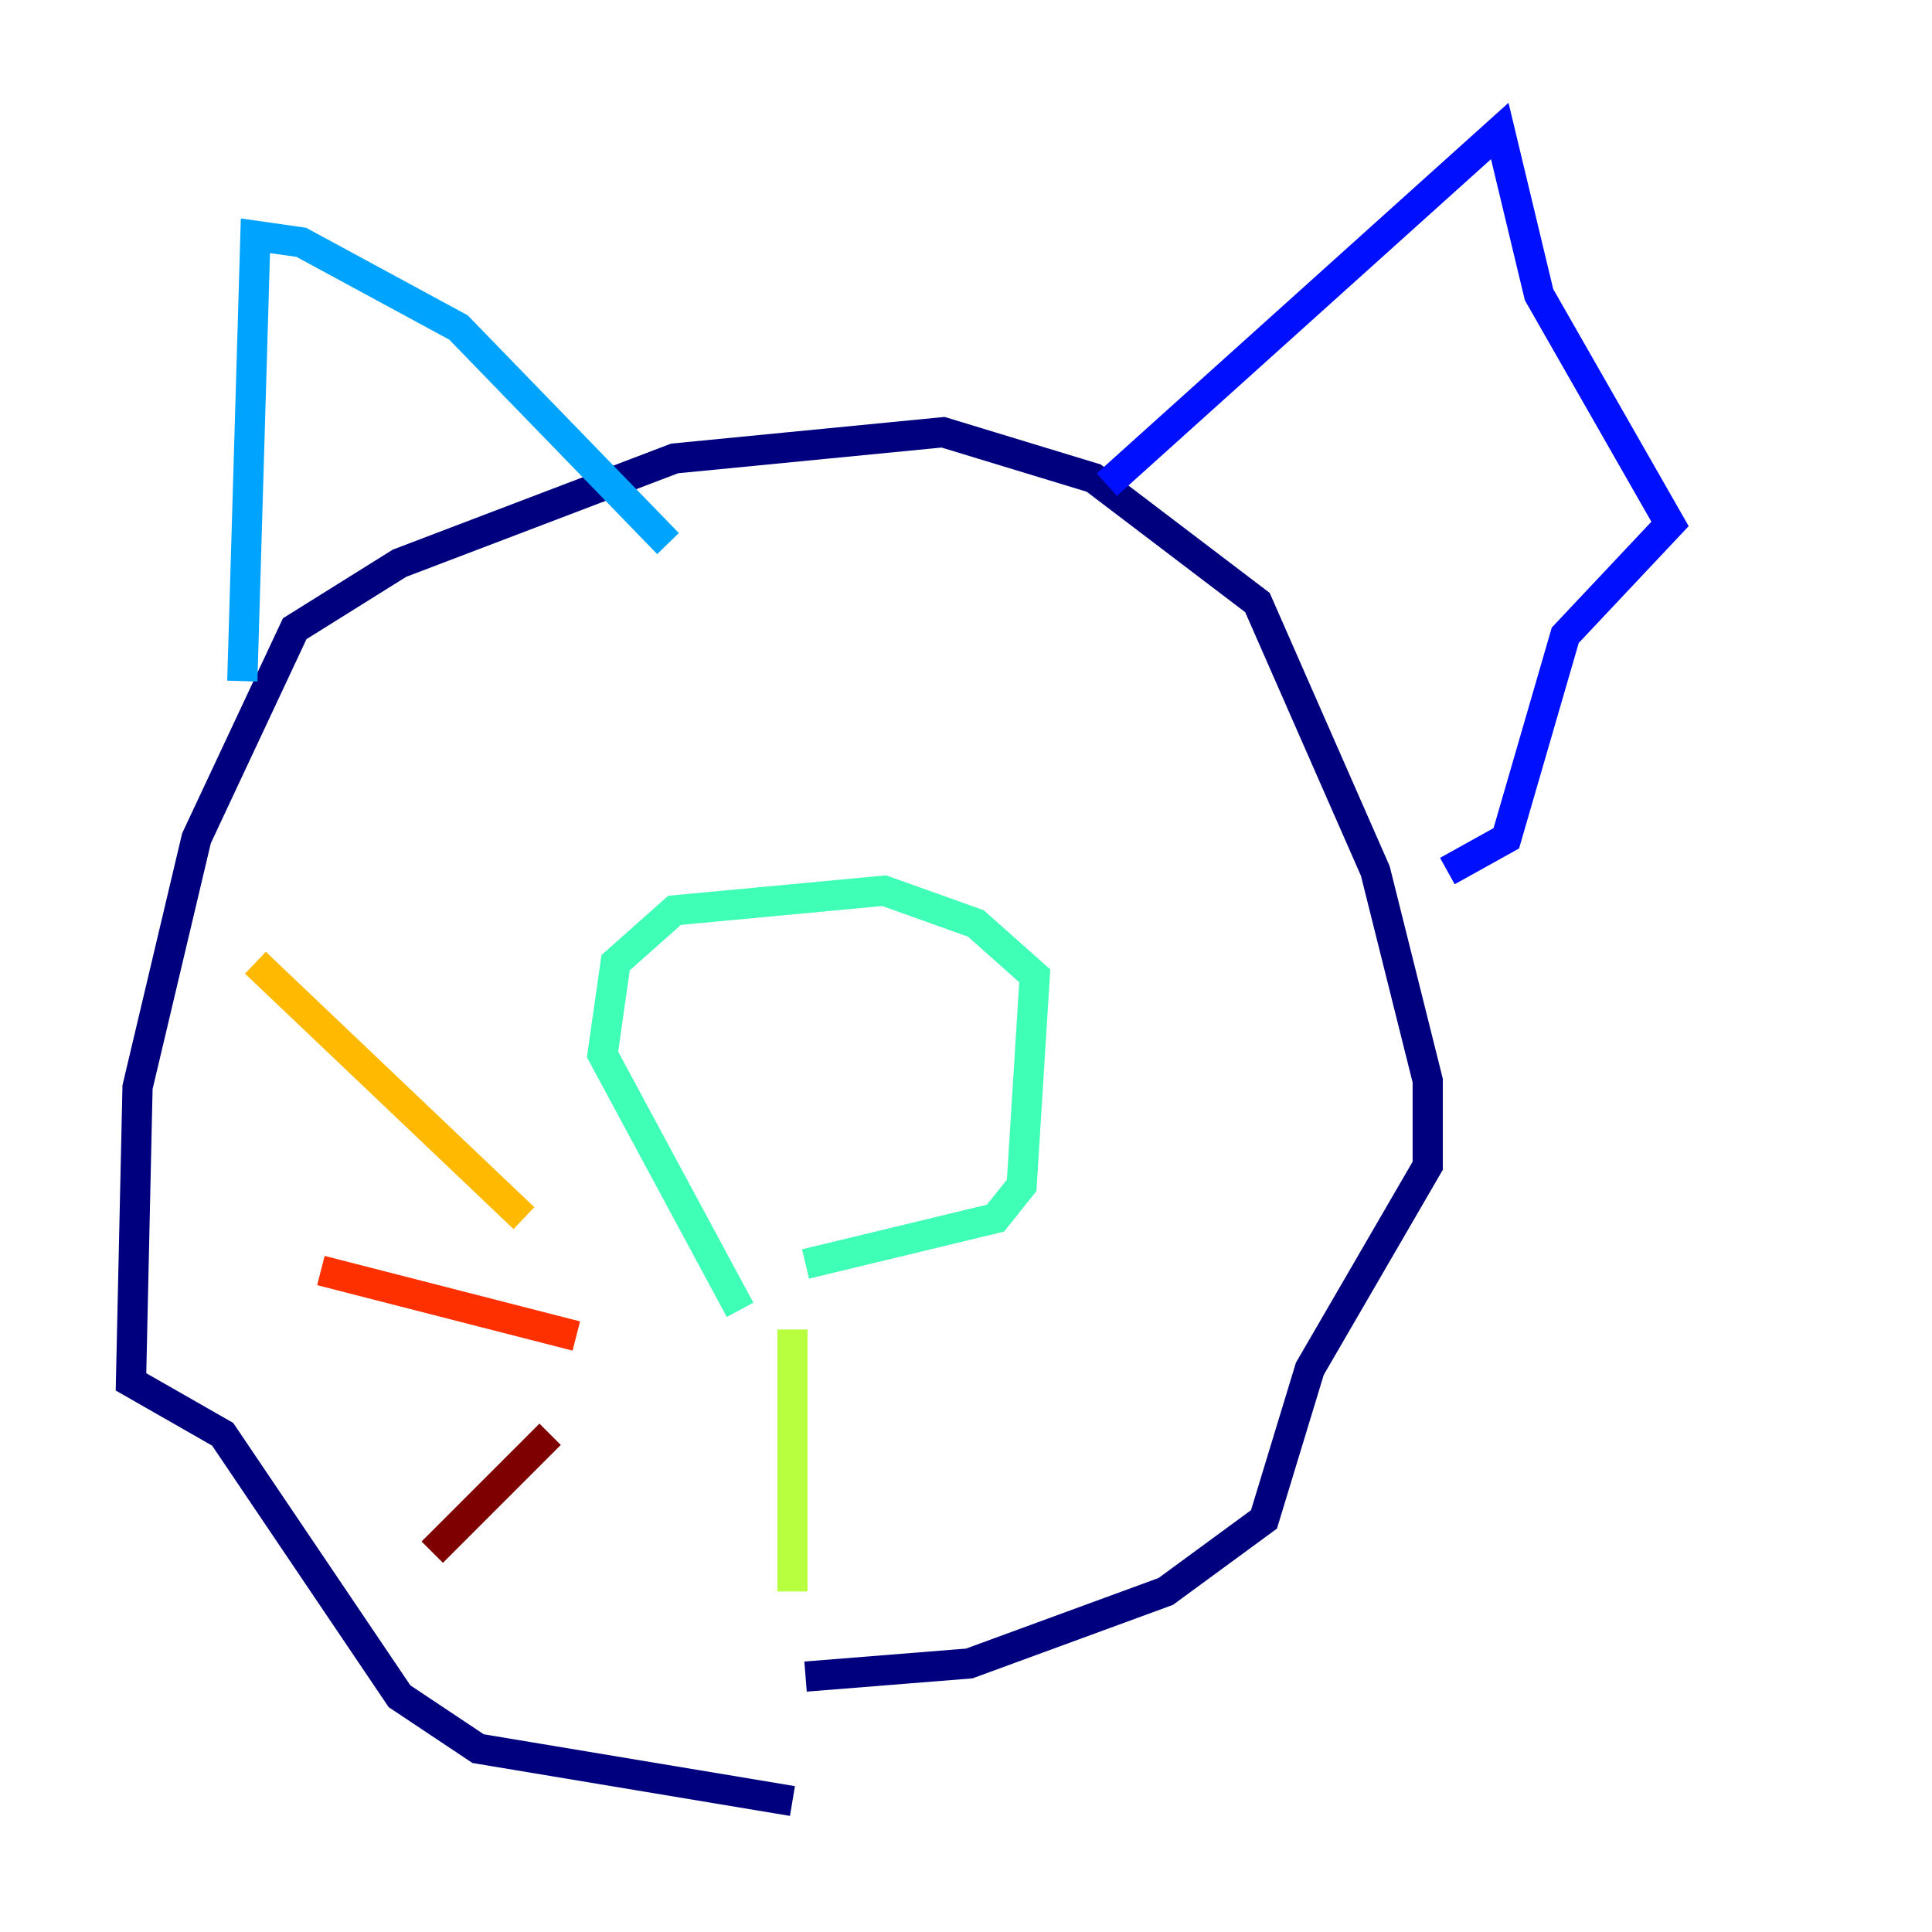 <?xml version="1.0" encoding="utf-8" ?>
<svg baseProfile="tiny" height="128" version="1.2" viewBox="0,0,128,128" width="128" xmlns="http://www.w3.org/2000/svg" xmlns:ev="http://www.w3.org/2001/xml-events" xmlns:xlink="http://www.w3.org/1999/xlink"><defs /><polyline fill="none" points="52.502,119.322 31.675,115.851 26.468,112.38 14.752,95.024 8.678,91.552 9.112,72.027 13.017,55.539 19.525,41.654 26.468,37.315 44.691,30.373 62.481,28.637 72.461,31.675 83.308,39.919 91.119,57.709 94.59,71.593 94.59,77.234 86.78,90.685 83.742,100.664 77.234,105.437 64.217,110.21 53.37,111.078" stroke="#00007f" stroke-width="2" /><polyline fill="none" points="73.329,32.108 99.363,8.678 101.966,19.525 110.644,34.712 103.702,42.088 99.797,55.539 95.891,57.709" stroke="#0010ff" stroke-width="2" /><polyline fill="none" points="44.258,36.014 30.373,21.695 19.959,16.054 16.922,15.62 16.054,45.125" stroke="#00a4ff" stroke-width="2" /><polyline fill="none" points="49.031,86.78 39.919,69.858 40.786,63.783 44.691,60.312 58.576,59.01 64.651,61.18 68.556,64.651 67.688,78.536 65.953,80.705 53.37,83.742" stroke="#3fffb7" stroke-width="2" /><polyline fill="none" points="52.502,88.081 52.502,105.437" stroke="#b7ff3f" stroke-width="2" /><polyline fill="none" points="34.712,80.705 16.922,63.783" stroke="#ffb900" stroke-width="2" /><polyline fill="none" points="38.183,88.515 21.261,84.176" stroke="#ff3000" stroke-width="2" /><polyline fill="none" points="36.447,95.024 28.637,102.834" stroke="#7f0000" stroke-width="2" /></svg>